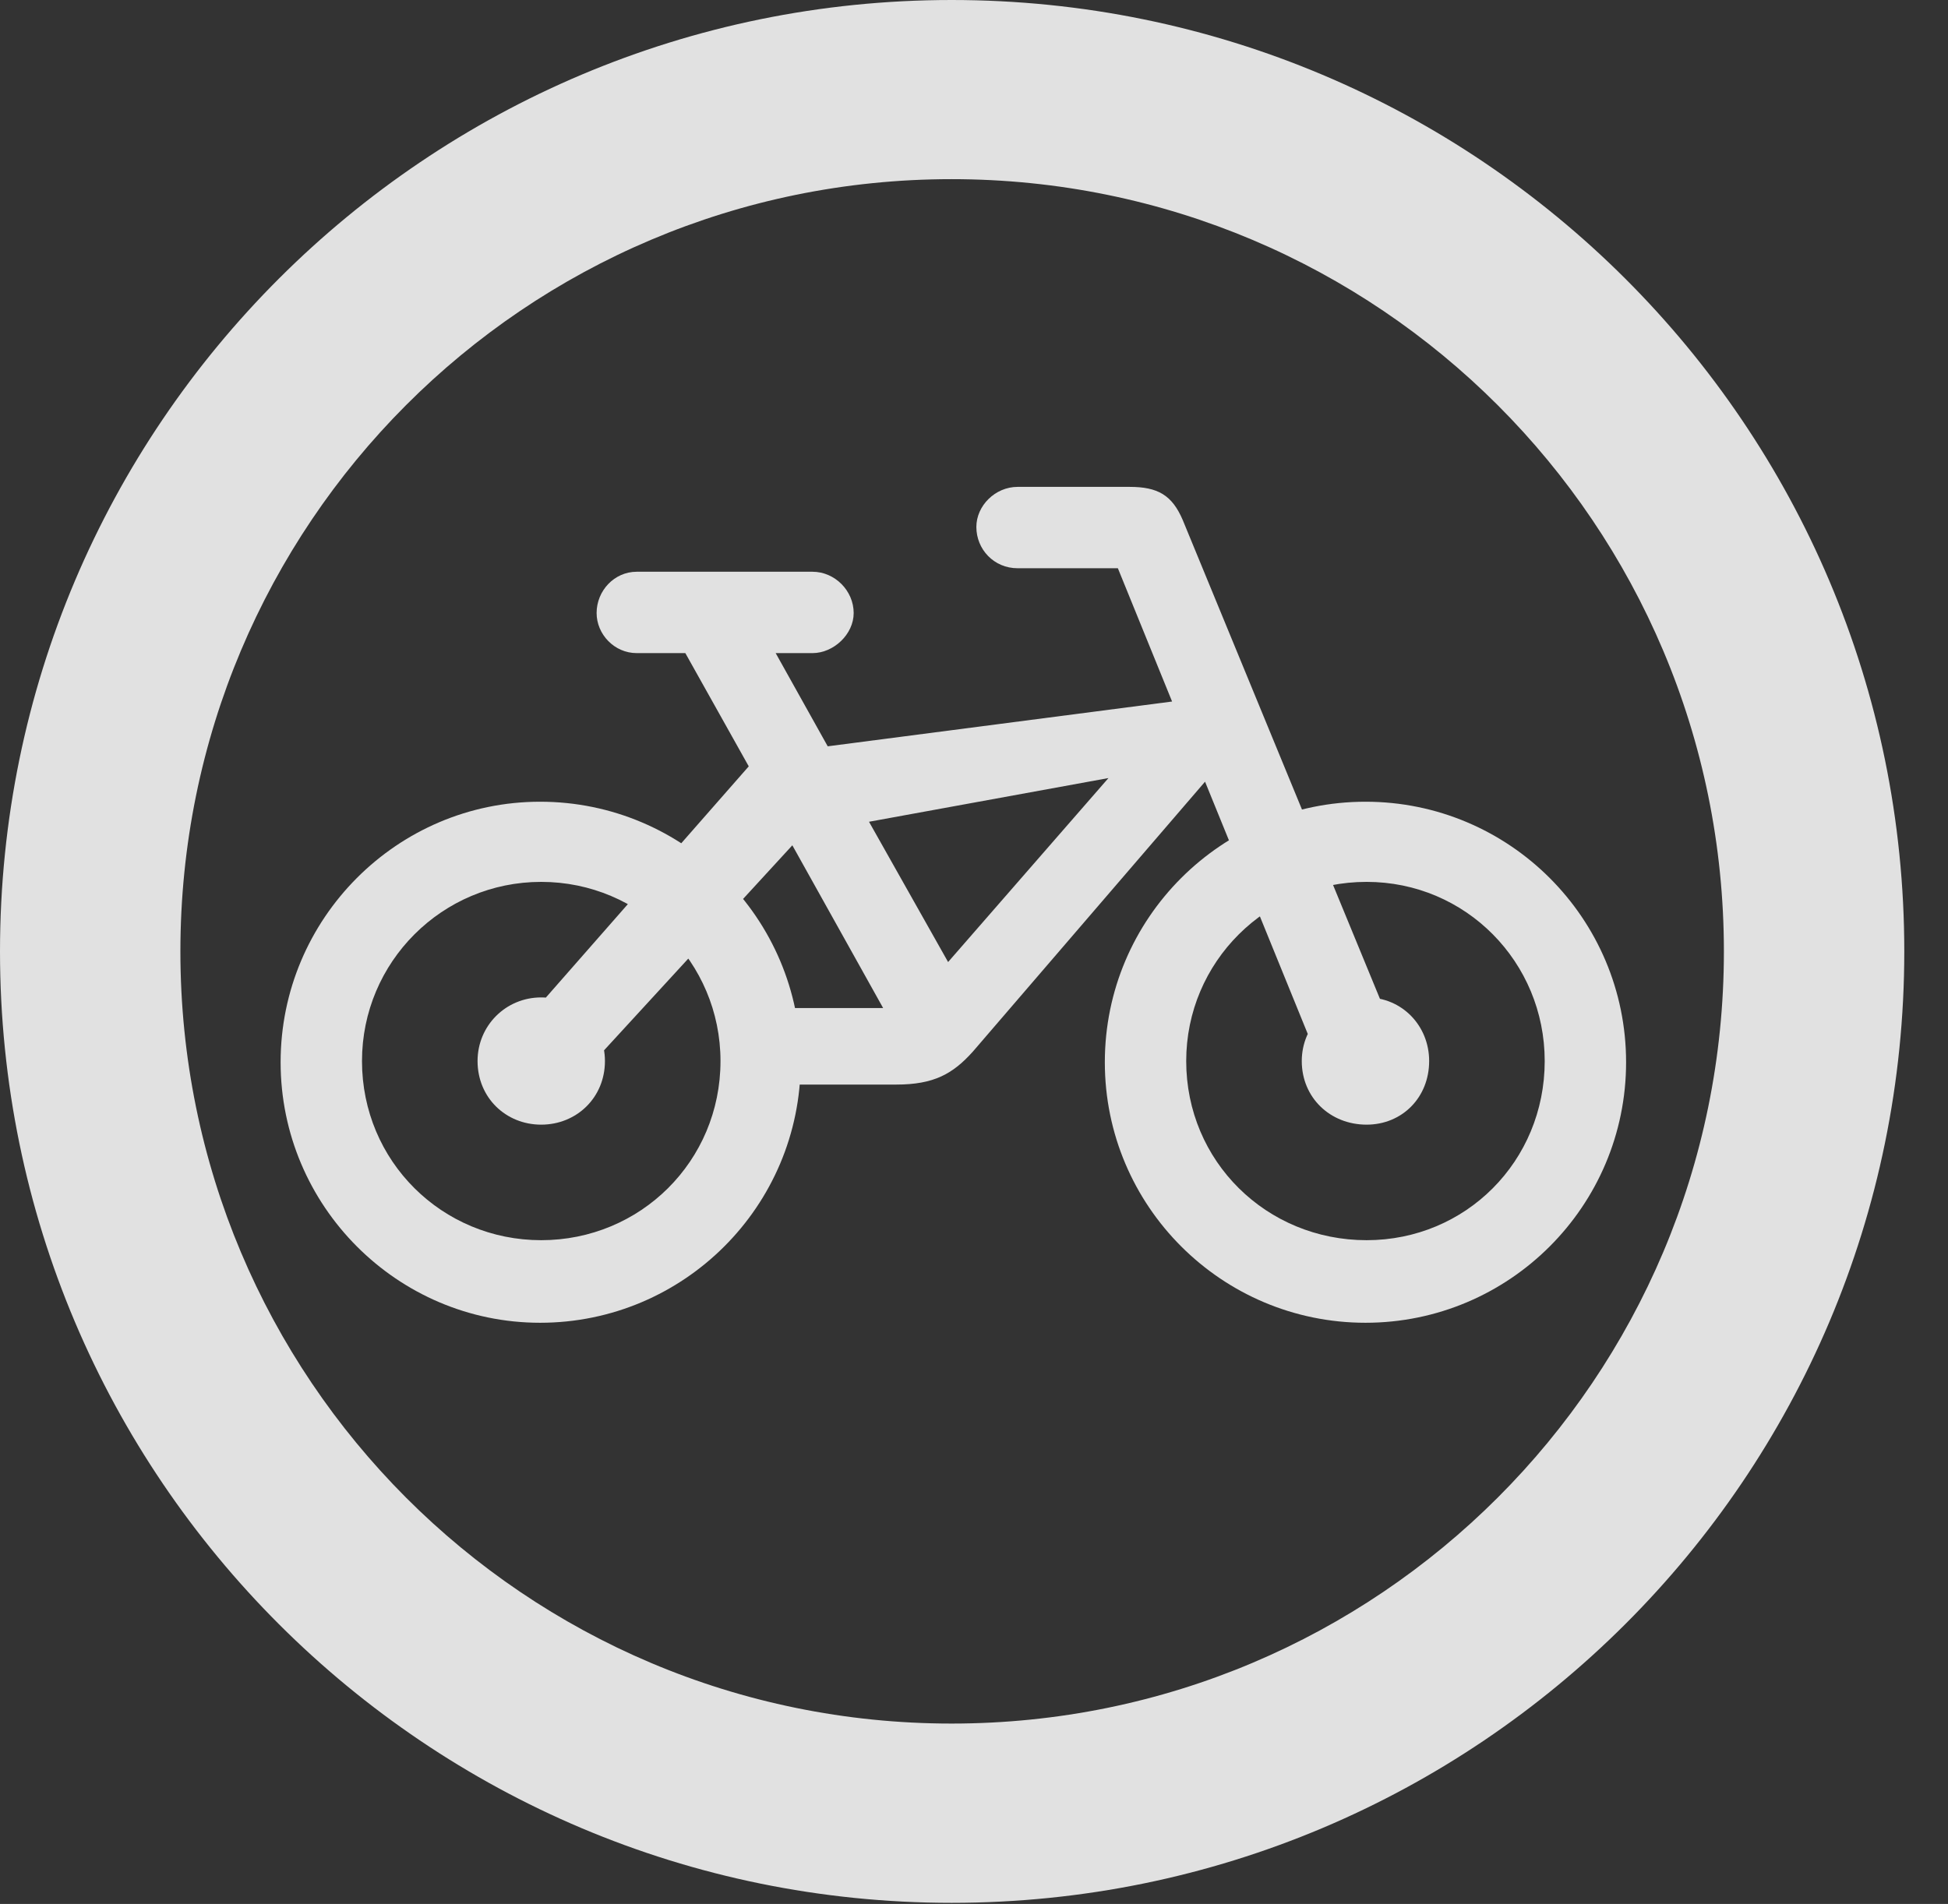 <?xml version="1.0" encoding="UTF-8"?>
<!--Generator: Apple Native CoreSVG 326-->
<!DOCTYPE svg
PUBLIC "-//W3C//DTD SVG 1.1//EN"
       "http://www.w3.org/Graphics/SVG/1.1/DTD/svg11.dtd">
<svg version="1.1" xmlns="http://www.w3.org/2000/svg" xmlns:xlink="http://www.w3.org/1999/xlink" viewBox="0 0 16.133 15.771">
 <rect x="0" y="0" width="16.133" height="15.771" fill="#333333" stroke="none"/>
 <g>
  <rect height="15.771" opacity="0" width="16.133" x="0" y="0"/>
  <path d="M7.881 15.762C12.236 15.762 15.771 12.236 15.771 7.881C15.771 3.525 12.236 0 7.881 0C3.535 0 0 3.525 0 7.881C0 12.236 3.535 15.762 7.881 15.762ZM7.881 14.277C4.346 14.277 1.494 11.416 1.494 7.881C1.494 4.346 4.346 1.484 7.881 1.484C11.416 1.484 14.277 4.346 14.277 7.881C14.277 11.416 11.416 14.277 7.881 14.277Z" fill="white" fill-opacity="0.85"/>
  <path d="M4.473 10.957C5.664 10.957 6.631 9.99 6.631 8.799C6.631 7.607 5.664 6.641 4.473 6.641C3.291 6.641 2.324 7.607 2.324 8.799C2.324 9.99 3.291 10.957 4.473 10.957ZM4.482 10.273C3.662 10.273 2.998 9.619 2.998 8.789C2.998 7.969 3.662 7.305 4.482 7.305C5.303 7.305 5.967 7.969 5.967 8.789C5.967 9.619 5.303 10.273 4.482 10.273ZM4.482 9.316C4.775 9.316 5.01 9.092 5.01 8.789C5.01 8.496 4.775 8.262 4.482 8.262C4.189 8.262 3.955 8.496 3.955 8.789C3.955 9.092 4.189 9.316 4.482 9.316ZM11.309 10.957C12.5 10.957 13.467 9.99 13.467 8.799C13.467 7.607 12.5 6.641 11.309 6.641C10.117 6.641 9.15 7.607 9.15 8.799C9.15 9.99 10.117 10.957 11.309 10.957ZM11.318 10.273C10.488 10.273 9.824 9.619 9.824 8.789C9.824 7.969 10.488 7.305 11.318 7.305C12.139 7.305 12.793 7.969 12.793 8.789C12.793 9.619 12.139 10.273 11.318 10.273ZM11.318 9.316C11.611 9.316 11.836 9.092 11.836 8.789C11.836 8.496 11.611 8.262 11.318 8.262C11.016 8.262 10.781 8.496 10.781 8.789C10.781 9.092 11.016 9.316 11.318 9.316ZM5.273 5.41L6.729 5.41C6.904 5.41 7.07 5.254 7.07 5.078C7.07 4.893 6.914 4.736 6.729 4.736L5.273 4.736C5.088 4.736 4.941 4.893 4.941 5.078C4.941 5.254 5.088 5.41 5.273 5.41ZM4.385 8.418L4.912 8.799L6.562 7.002L7.314 8.35L6.426 8.35L6.426 8.984L7.422 8.984C7.734 8.984 7.891 8.896 8.057 8.711L9.98 6.475L10.898 8.73L11.504 8.457L9.795 4.307C9.707 4.102 9.59 4.033 9.355 4.033L8.428 4.033C8.242 4.033 8.086 4.189 8.086 4.365C8.086 4.551 8.232 4.707 8.428 4.707L9.258 4.707L9.707 5.811L6.855 6.182L6.299 5.186L5.654 5.371L6.201 6.348ZM7.197 6.807L9.18 6.445L7.852 7.969Z" fill="white" fill-opacity="0.85"/>
 </g>
</svg>
